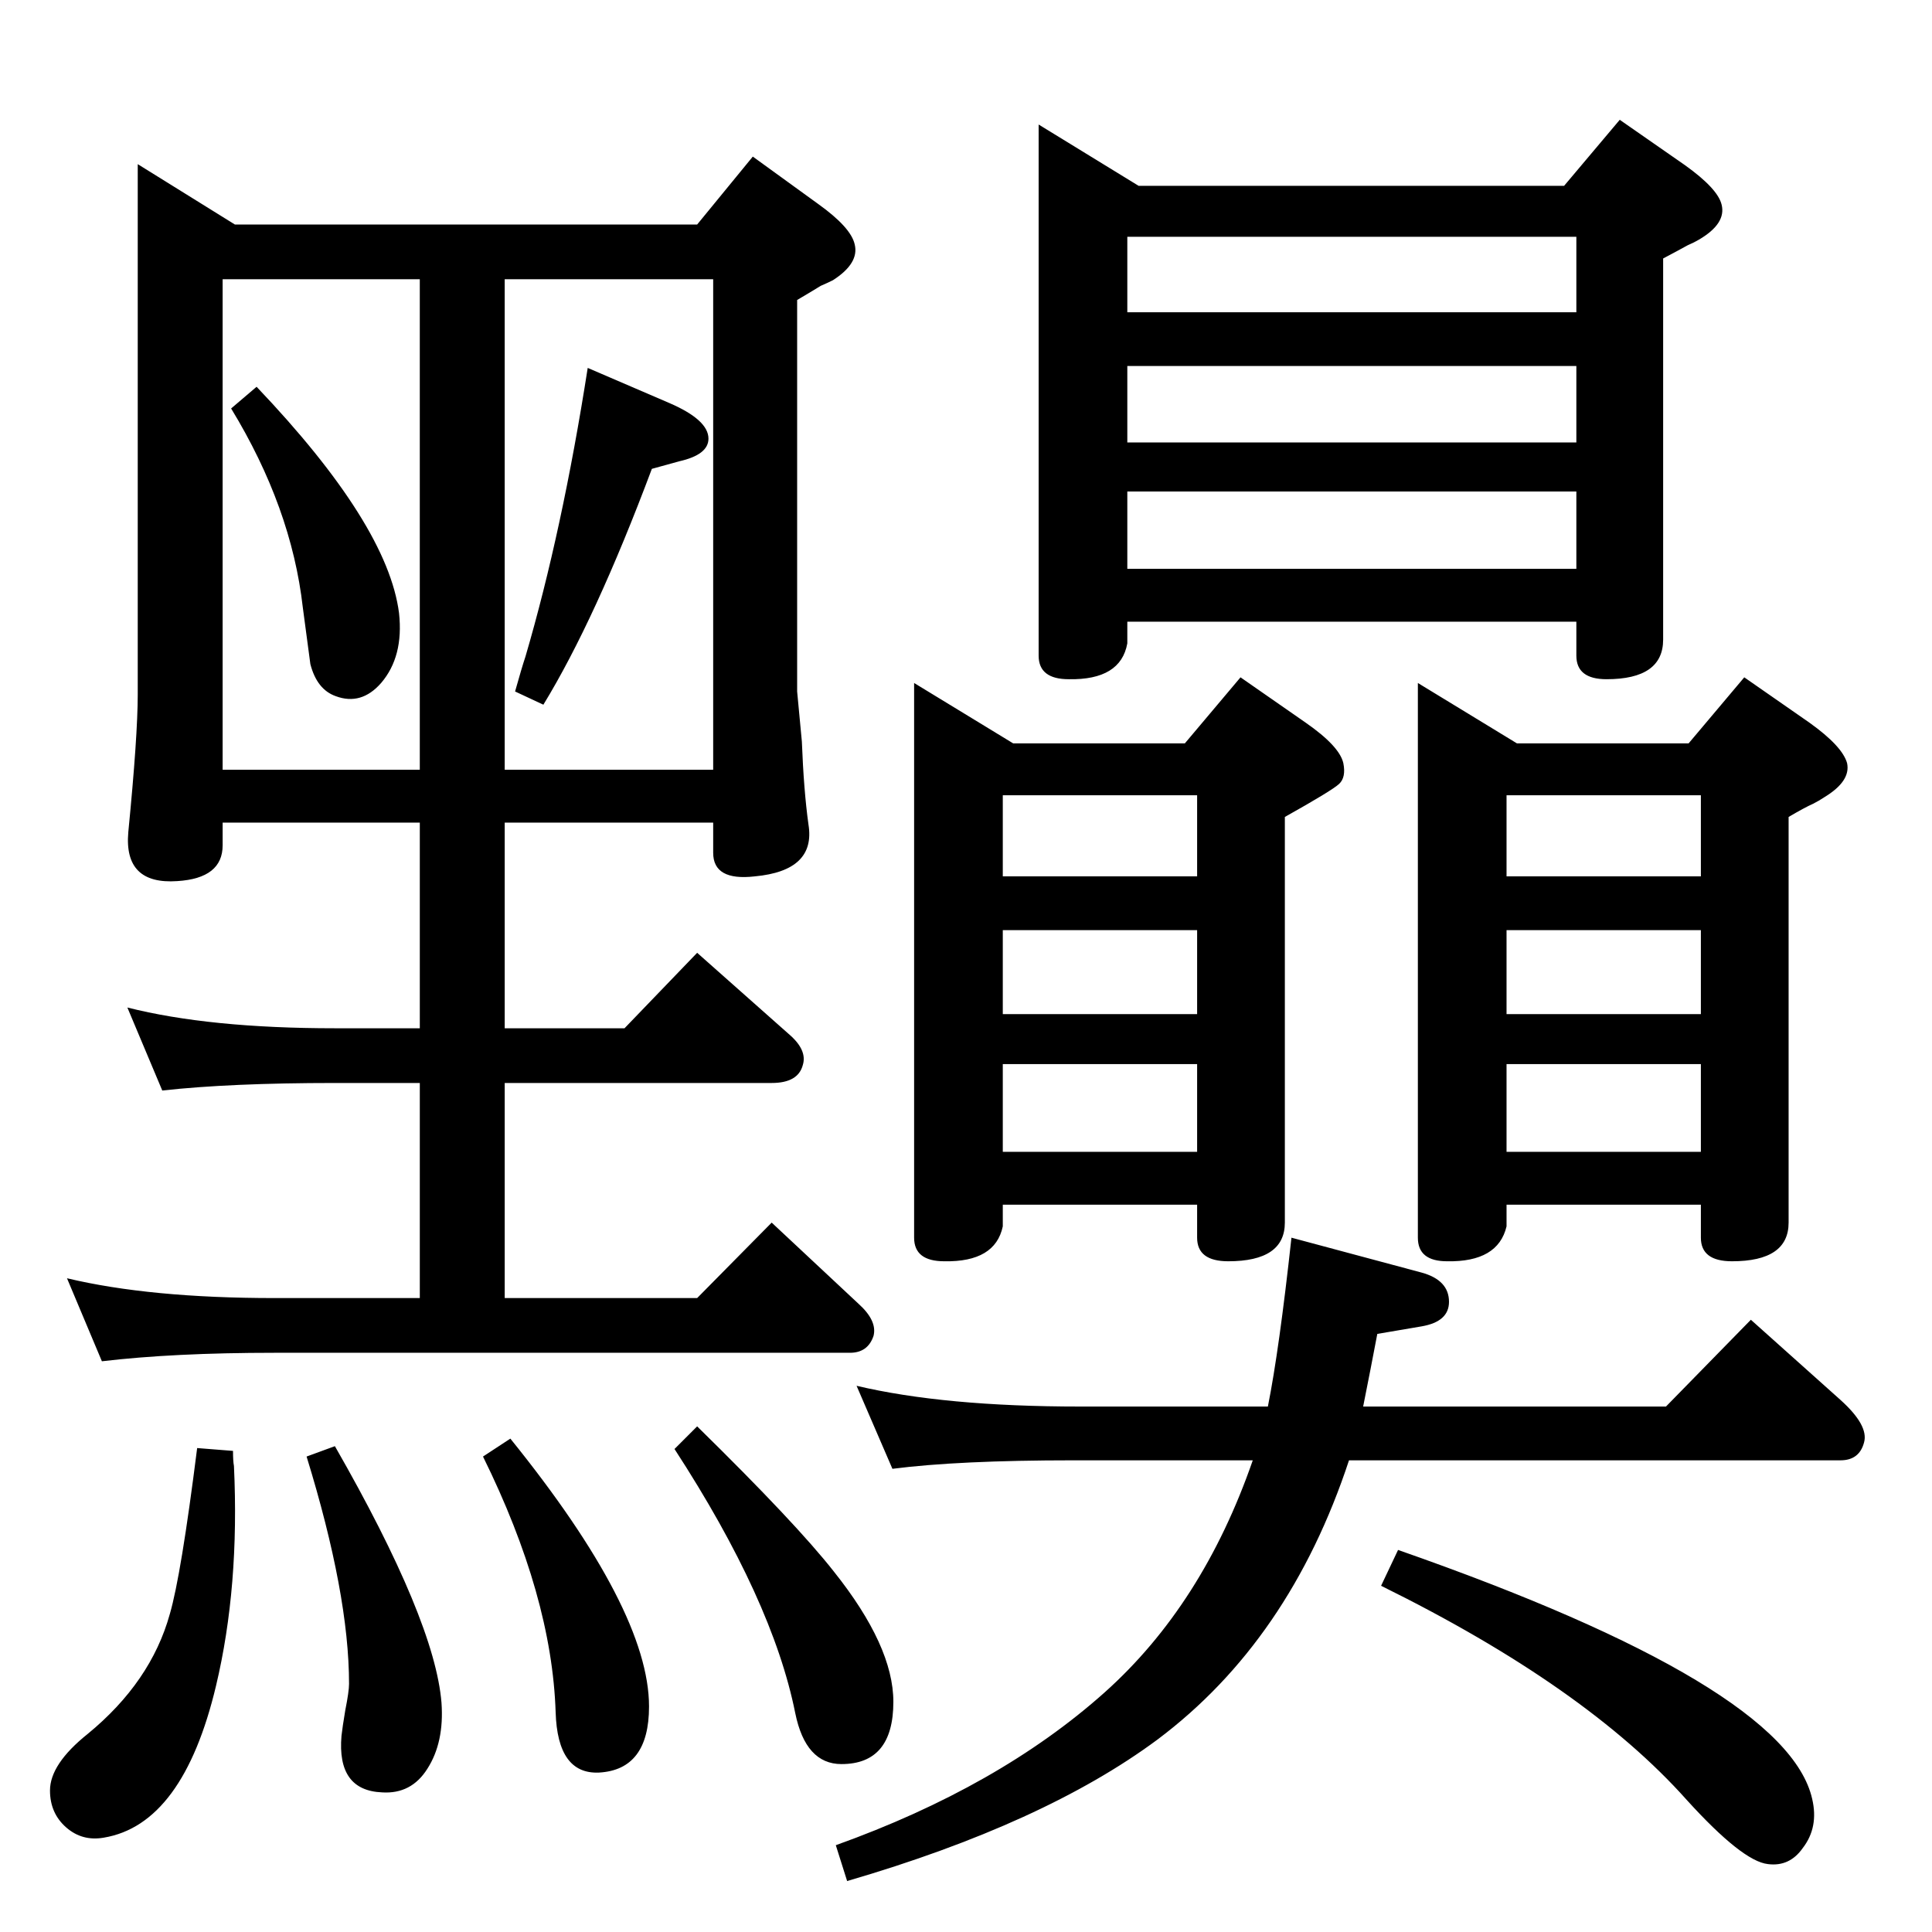 <?xml version="1.0" standalone="no"?>
<!DOCTYPE svg PUBLIC "-//W3C//DTD SVG 1.1//EN" "http://www.w3.org/Graphics/SVG/1.1/DTD/svg11.dtd" >
<svg xmlns="http://www.w3.org/2000/svg" xmlns:xlink="http://www.w3.org/1999/xlink" version="1.1" viewBox="0 0 2048 2048">
  <g transform="matrix(1 0 0 -1 0 2048)">
   <path fill="currentColor"
d="M1328 500h-190q-122 0 -192 -9l-38 88q93 -22 237 -22h199q12 60 25 179l138 -37q29 -8 29 -31q0 -21 -29 -26l-47 -8q-7 -37 -15 -77h321l90 92l95 -85q30 -27 25 -45q-5 -19 -25 -19h-521q-63 -191 -203 -296q-120 -89 -329 -150l-12 38q173 62 285 162q104 93 157 246
zM541 523q147 -182 147 -284q0 -67 -53 -70q-44 -2 -46 64q-4 123 -77 271zM355 515q106 -185 113 -272q3 -42 -15 -70q-17 -27 -48 -25q-48 2 -43 60q1 9 4 27q4 20 4 28q0 95 -45 241zM209 513l38 -3q0 -11 1 -16q6 -128 -19 -233q-35 -147 -119 -161q-23 -4 -40 11
t-17 39q0 28 40 60q67 55 87 127q12 41 29 176zM1101 1916l106 -65h451l59 70l69 -48q35 -25 39 -42q5 -20 -24 -37q-5 -3 -12 -6q-9 -5 -26 -14v-404q0 -42 -60 -42q-32 0 -32 25v36h-476v-23q-7 -39 -62 -38q-32 0 -32 25v563zM1195 1445h476v82h-476v-82zM1195 1579h476
v81h-476v-81zM1195 1717h476v80h-476v-80zM1482 405q412 -144 439 -264q7 -30 -10 -52q-14 -20 -37 -17q-27 3 -86 68q-107 120 -324 227zM969 1324l105 -64h182l59 70l69 -48q36 -25 40 -43q3 -15 -4.5 -22t-57.5 -35v-430q0 -41 -60 -41q-33 0 -33 25v35h-206v-23
q-8 -38 -62 -37q-32 0 -32 25v588zM1063 827h206v93h-206v-93zM1063 973h206v89h-206v-89zM1063 1119h206v86h-206v-86zM1503 1324l105 -64h182l59 70l69 -48q35 -25 40 -43q4 -19 -24 -36q-6 -4 -12 -7q-9 -4 -26 -14v-430q0 -41 -60 -41q-33 0 -33 25v35h-206v-23
q-9 -38 -63 -37q-31 0 -31 25v588zM1597 827h206v93h-206v-93zM1597 973h206v89h-206v-89zM1597 1119h206v86h-206v-86zM739 536q105 -103 145 -154q63 -79 63 -138q0 -66 -55 -66q-38 0 -49 54q-24 120 -128 280zM272 1638q139 -146 151 -240q5 -46 -19 -74
q-21 -24 -48 -14q-20 7 -27 34q-1 8 -8 60q-12 106 -76 211zM623 1658l86 -37q42 -18 42 -38q0 -17 -31 -24l-29 -8q-60 -160 -115 -250l-30 14q7 25 11 37q39 133 66 306zM146 1874l103 -64h490l59 72l69 -50q35 -25 39 -43q5 -20 -23 -38q-6 -3 -13 -6q-8 -5 -25 -15v-415
l5 -53q2 -52 7 -88q8 -49 -57 -55q-44 -5 -44 25v32h-221v-218h127l77 80l97 -86q20 -17 15 -33q-5 -19 -33 -19h-283v-228h204l79 80l92 -86q20 -18 16 -34q-6 -18 -25 -18h-610q-107 0 -183 -9l-37 88q88 -21 220 -21h154v228h-90q-111 0 -183 -8l-37 88q87 -22 220 -22
h90v218h-209v-24q0 -35 -48 -38q-57 -4 -52 52q10 102 10 146v562zM535 1752v-520h221v520h-221zM236 1232h209v520h-209v-520z" />
  </g>

</svg>
